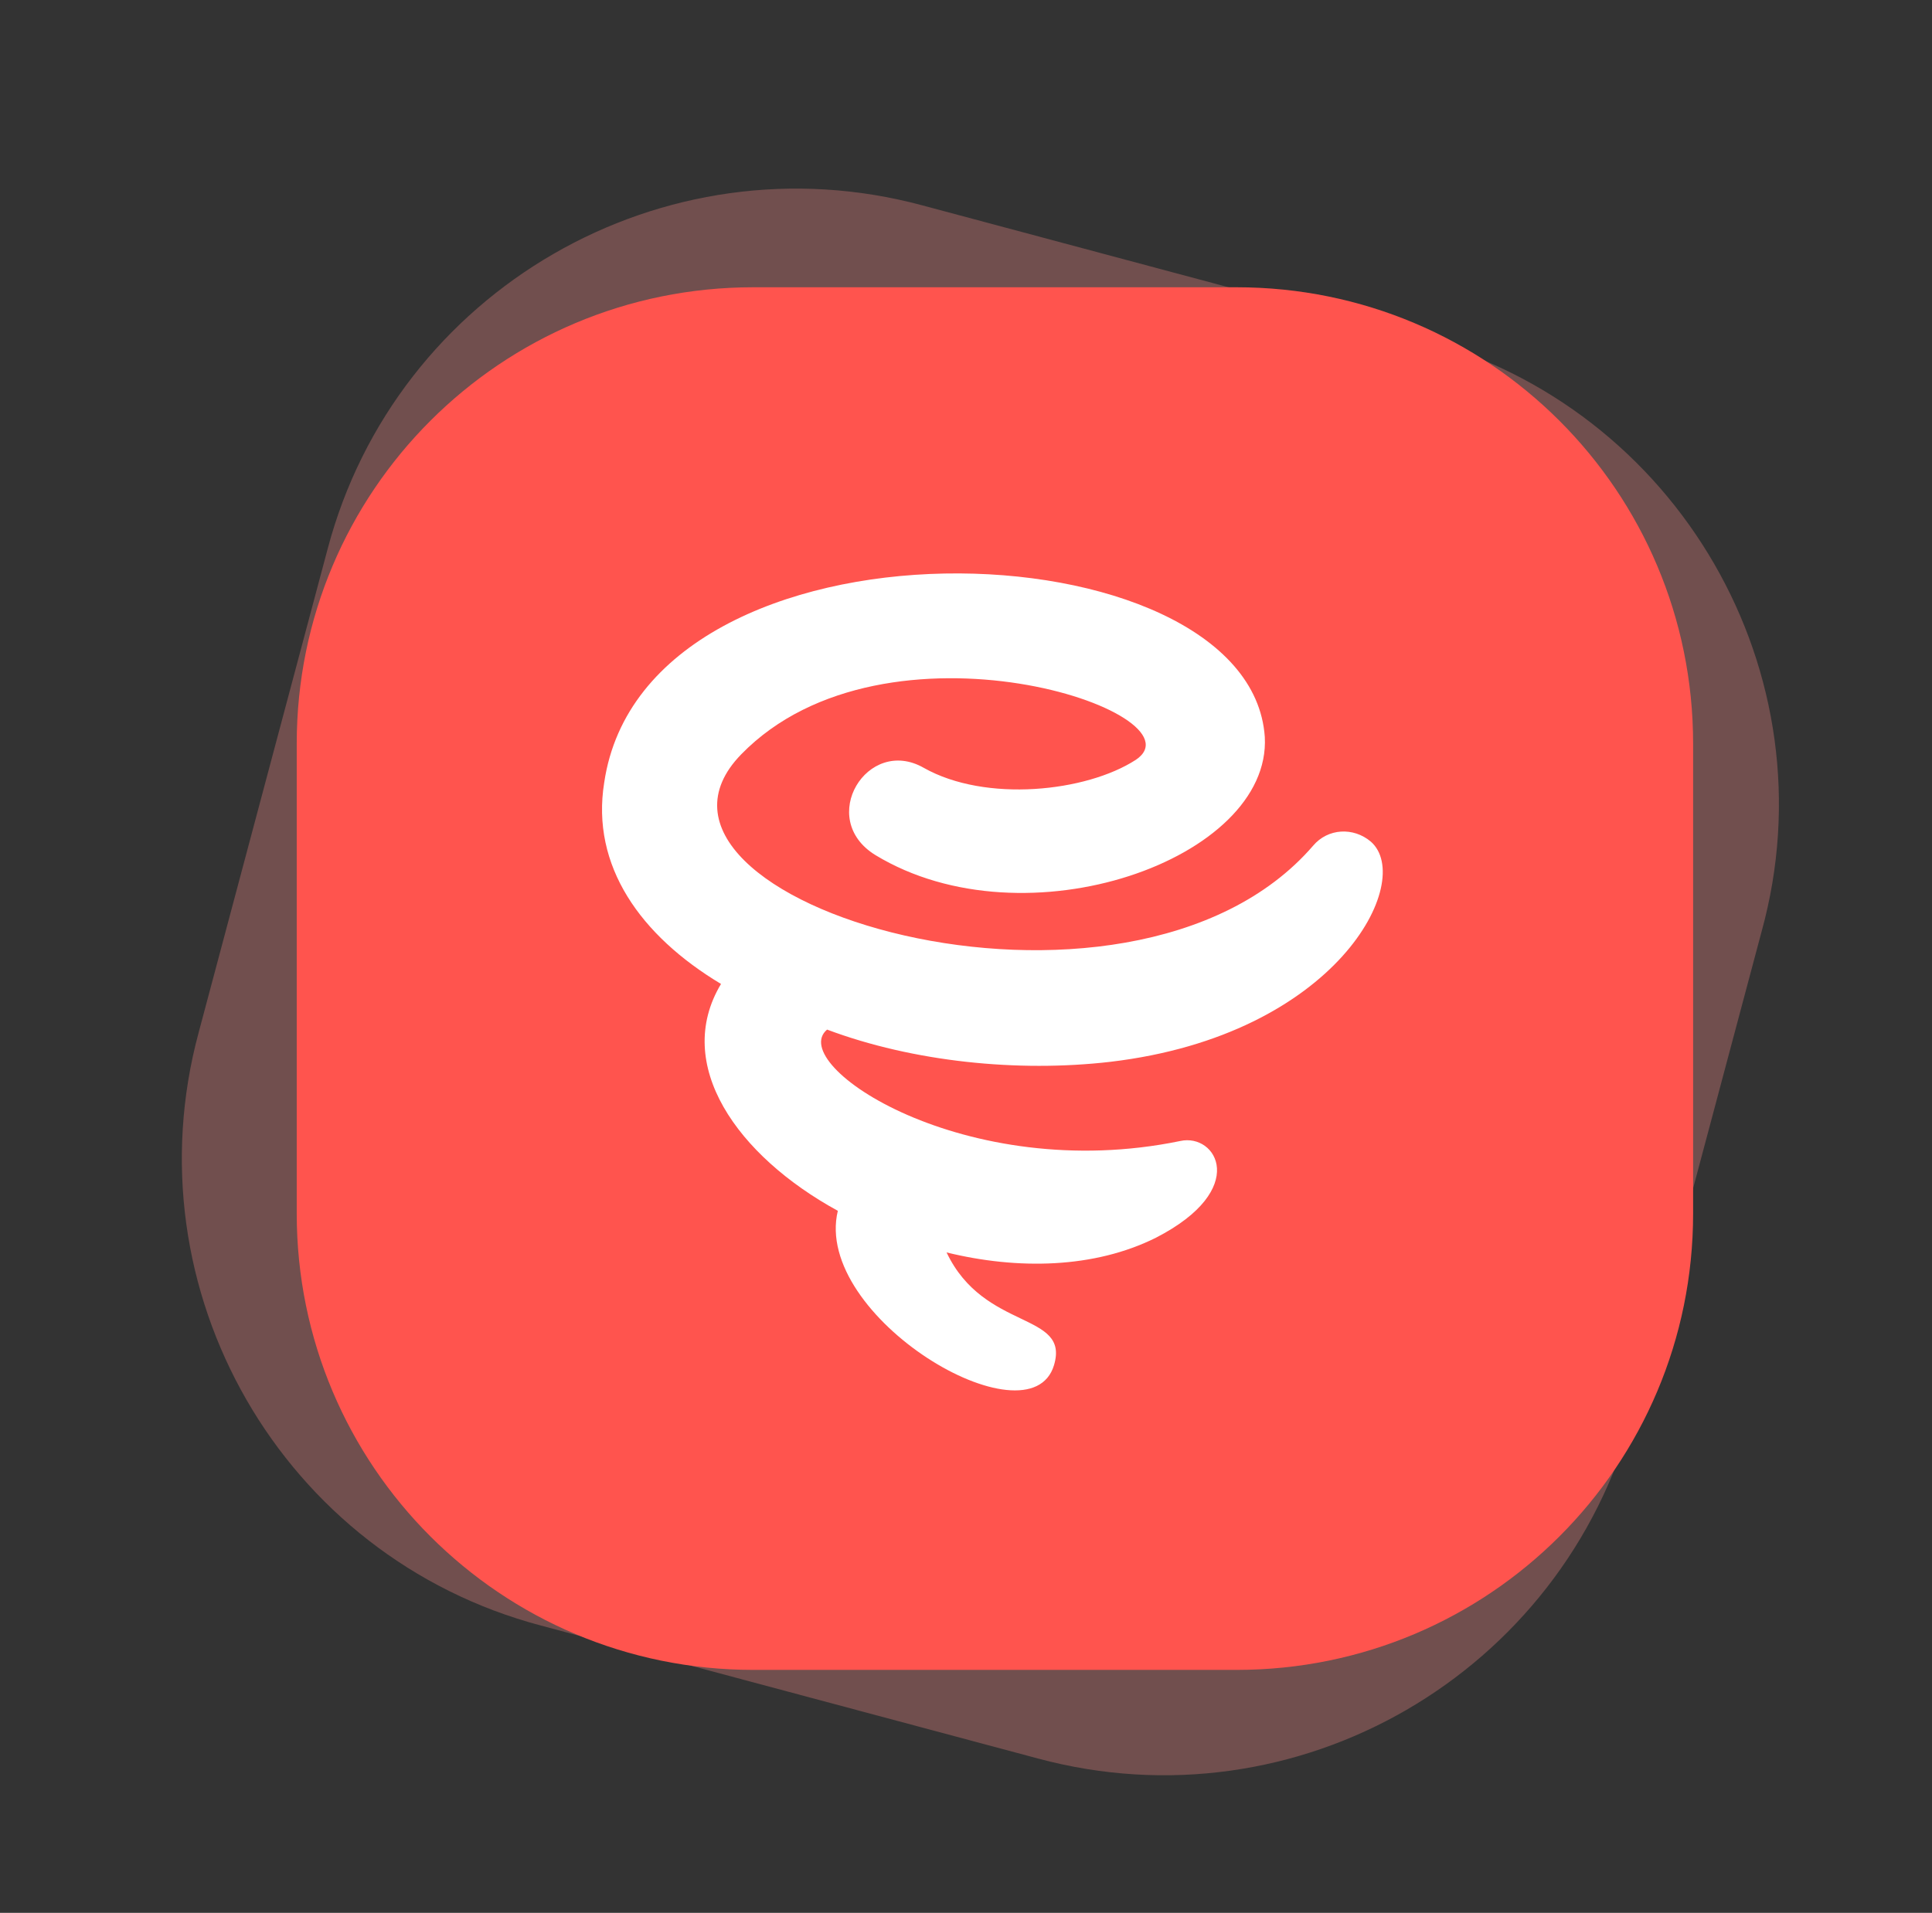 <?xml version="1.0" standalone="no"?><!DOCTYPE svg PUBLIC "-//W3C//DTD SVG 1.1//EN" "http://www.w3.org/Graphics/SVG/1.1/DTD/svg11.dtd"><svg t="1650695248358" class="icon" viewBox="0 0 1034 1024" version="1.1" xmlns="http://www.w3.org/2000/svg" p-id="9866" xmlns:xlink="http://www.w3.org/1999/xlink" width="201.953" height="200"><rect x="0" y="0" width="1034" height="1024" fill="#333333" stroke="none"/><defs><style type="text/css">@font-face { font-family: feedback-iconfont; src: url("//at.alicdn.com/t/font_1031158_u69w8yhxdu.woff2?t=1630033759944") format("woff2"), url("//at.alicdn.com/t/font_1031158_u69w8yhxdu.woff?t=1630033759944") format("woff"), url("//at.alicdn.com/t/font_1031158_u69w8yhxdu.ttf?t=1630033759944") format("truetype"); }
</style></defs><path d="M759.556 181.086l-265.881-71.141c-138.689-37.367-281.69 45.272-318.338 183.961l-68.985 258.695C68.985 690.571 150.905 833.572 289.594 870.22l265.881 71.141c138.689 37.367 280.971-45.272 318.338-183.961l68.985-258.695c38.086-137.971-44.553-280.971-183.242-317.62z" fill="#FF918D" opacity=".302" p-id="9867"></path><path d="M661.827 153.78h-258.695c-135.096 0-244.323 109.227-244.323 244.323v251.509c0 135.096 109.227 244.323 244.323 244.323h258.695c135.096 0 244.323-109.227 244.323-244.323v-251.509c0-135.096-109.227-244.323-244.323-244.323z" fill="#FF544E" p-id="9868"></path><path d="M594.279 568.41c121.443-14.372 163.121-97.011 139.408-117.85-9.342-7.905-22.995-7.186-30.9 2.156-99.166 114.975-382.293 29.462-306.122-48.865 77.608-79.764 248.634-22.276 211.267 2.874-26.588 17.246-80.483 22.995-113.538 4.312-30.181-17.246-57.488 27.307-25.869 46.709 80.483 48.865 211.986 2.156 208.393-63.236-7.905-114.975-331.273-126.473-353.549 24.432-7.186 44.553 19.402 81.92 62.518 107.789-25.869 43.116 8.623 91.98 62.518 121.443-13.653 56.769 102.759 125.754 115.694 82.639 8.623-28.744-37.367-17.965-57.488-60.362 38.086 9.342 79.046 8.623 112.101-7.905 50.302-25.869 32.337-56.051 12.935-51.739-114.975 23.714-211.267-40.96-188.991-59.644 45.99 17.246 102.041 22.995 151.624 17.246z" fill="#FFFFFF" p-id="9869"></path></svg>